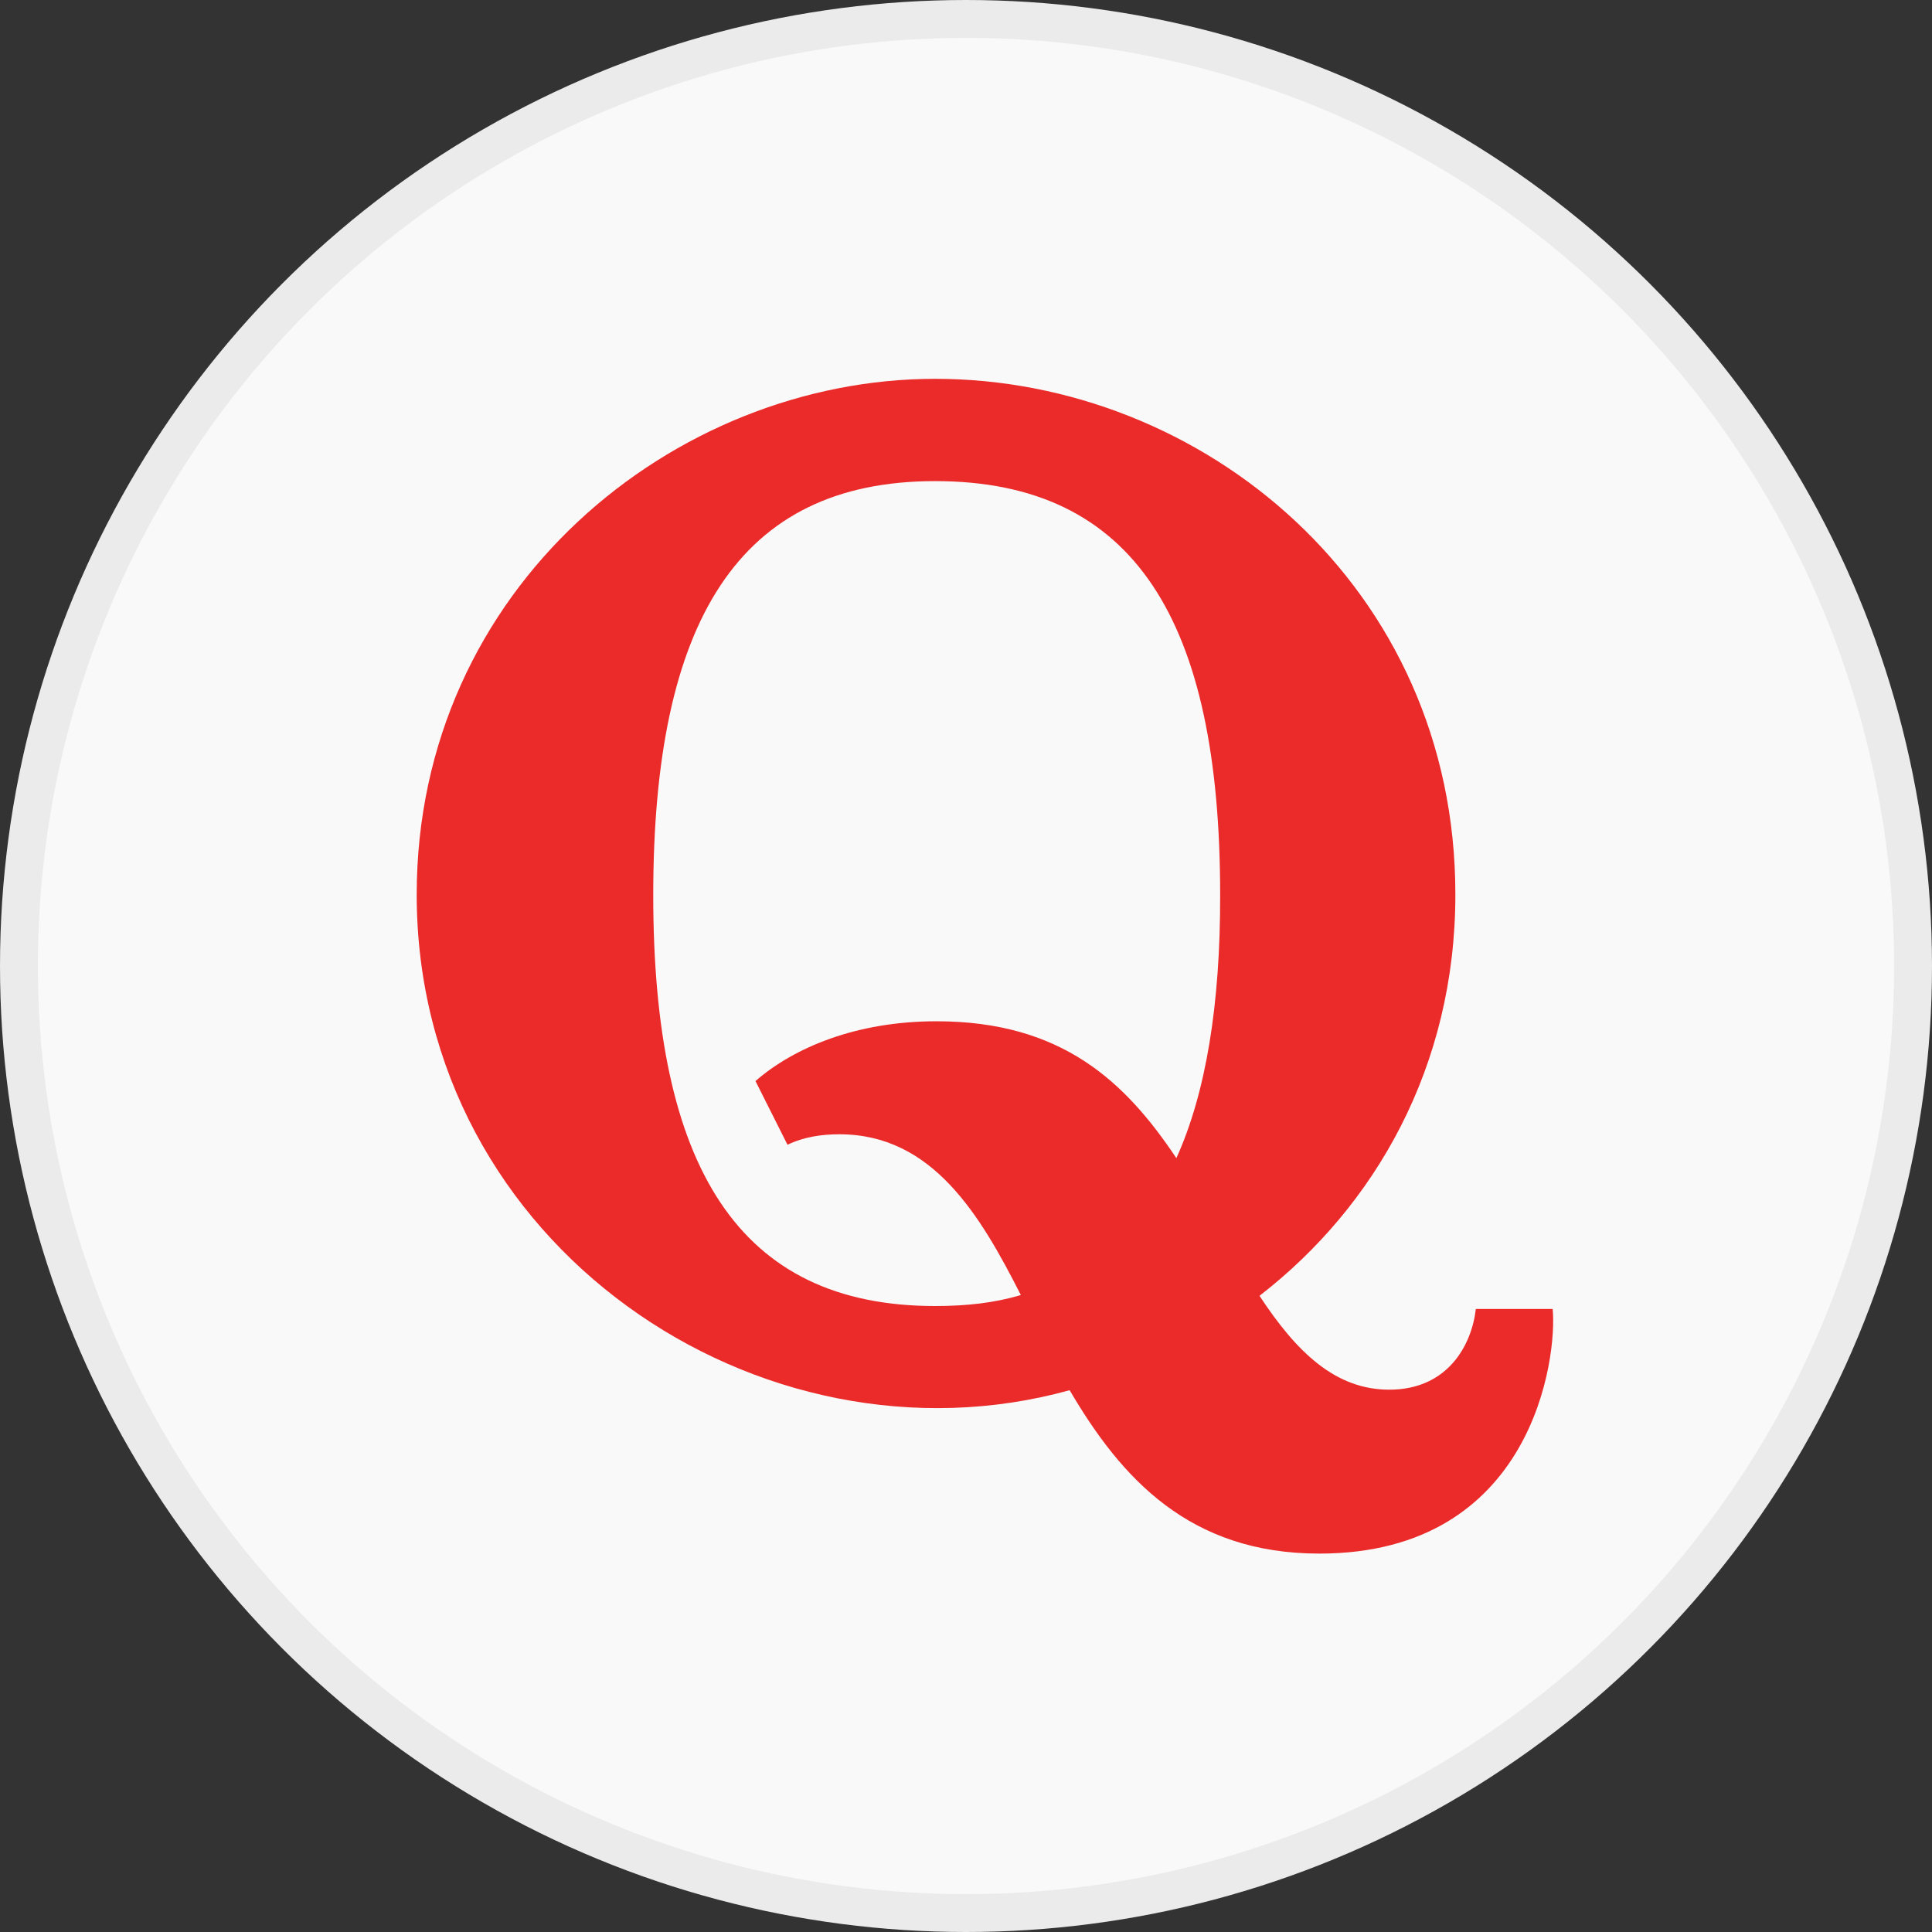 <svg width="51" height="51" viewBox="0 0 51 51" fill="none" xmlns="http://www.w3.org/2000/svg">
<rect x="0" y="0" width="51" height="51" fill="#333333" stroke="none"/>
<g id="Group 226">
<circle id="Ellipse 16" cx="25.5" cy="25.5" r="25" fill="#F9F9F9" stroke="#EBEBEB"/>
<path id="Vector" d="M40.986 34.553H38.958C38.854 35.487 38.231 36.684 36.674 36.684C35.255 36.684 34.23 35.702 33.248 34.206C36.307 31.839 38.418 28.15 38.418 23.616C38.425 15.482 31.732 10 24.685 10C17.784 10 11 15.517 11 23.616C11 32.898 20.089 38.955 28.236 36.698C29.599 39.024 31.399 41.011 34.826 41.011C40.488 41.011 41.111 35.798 40.986 34.553ZM31.053 30.572C29.703 28.551 28.028 26.959 24.72 26.959C22.608 26.959 20.961 27.651 19.943 28.537L20.788 30.219C21.217 30.012 21.688 29.942 22.158 29.942C24.616 29.942 25.875 32.074 26.948 34.186C26.256 34.393 25.515 34.476 24.685 34.476C19.493 34.476 17.244 30.808 17.244 23.63C17.244 16.403 19.493 12.7 24.685 12.7C29.959 12.7 32.209 16.403 32.209 23.616C32.216 26.509 31.835 28.849 31.053 30.572Z" fill="#EB2A2A"/>
</g>
</svg>
